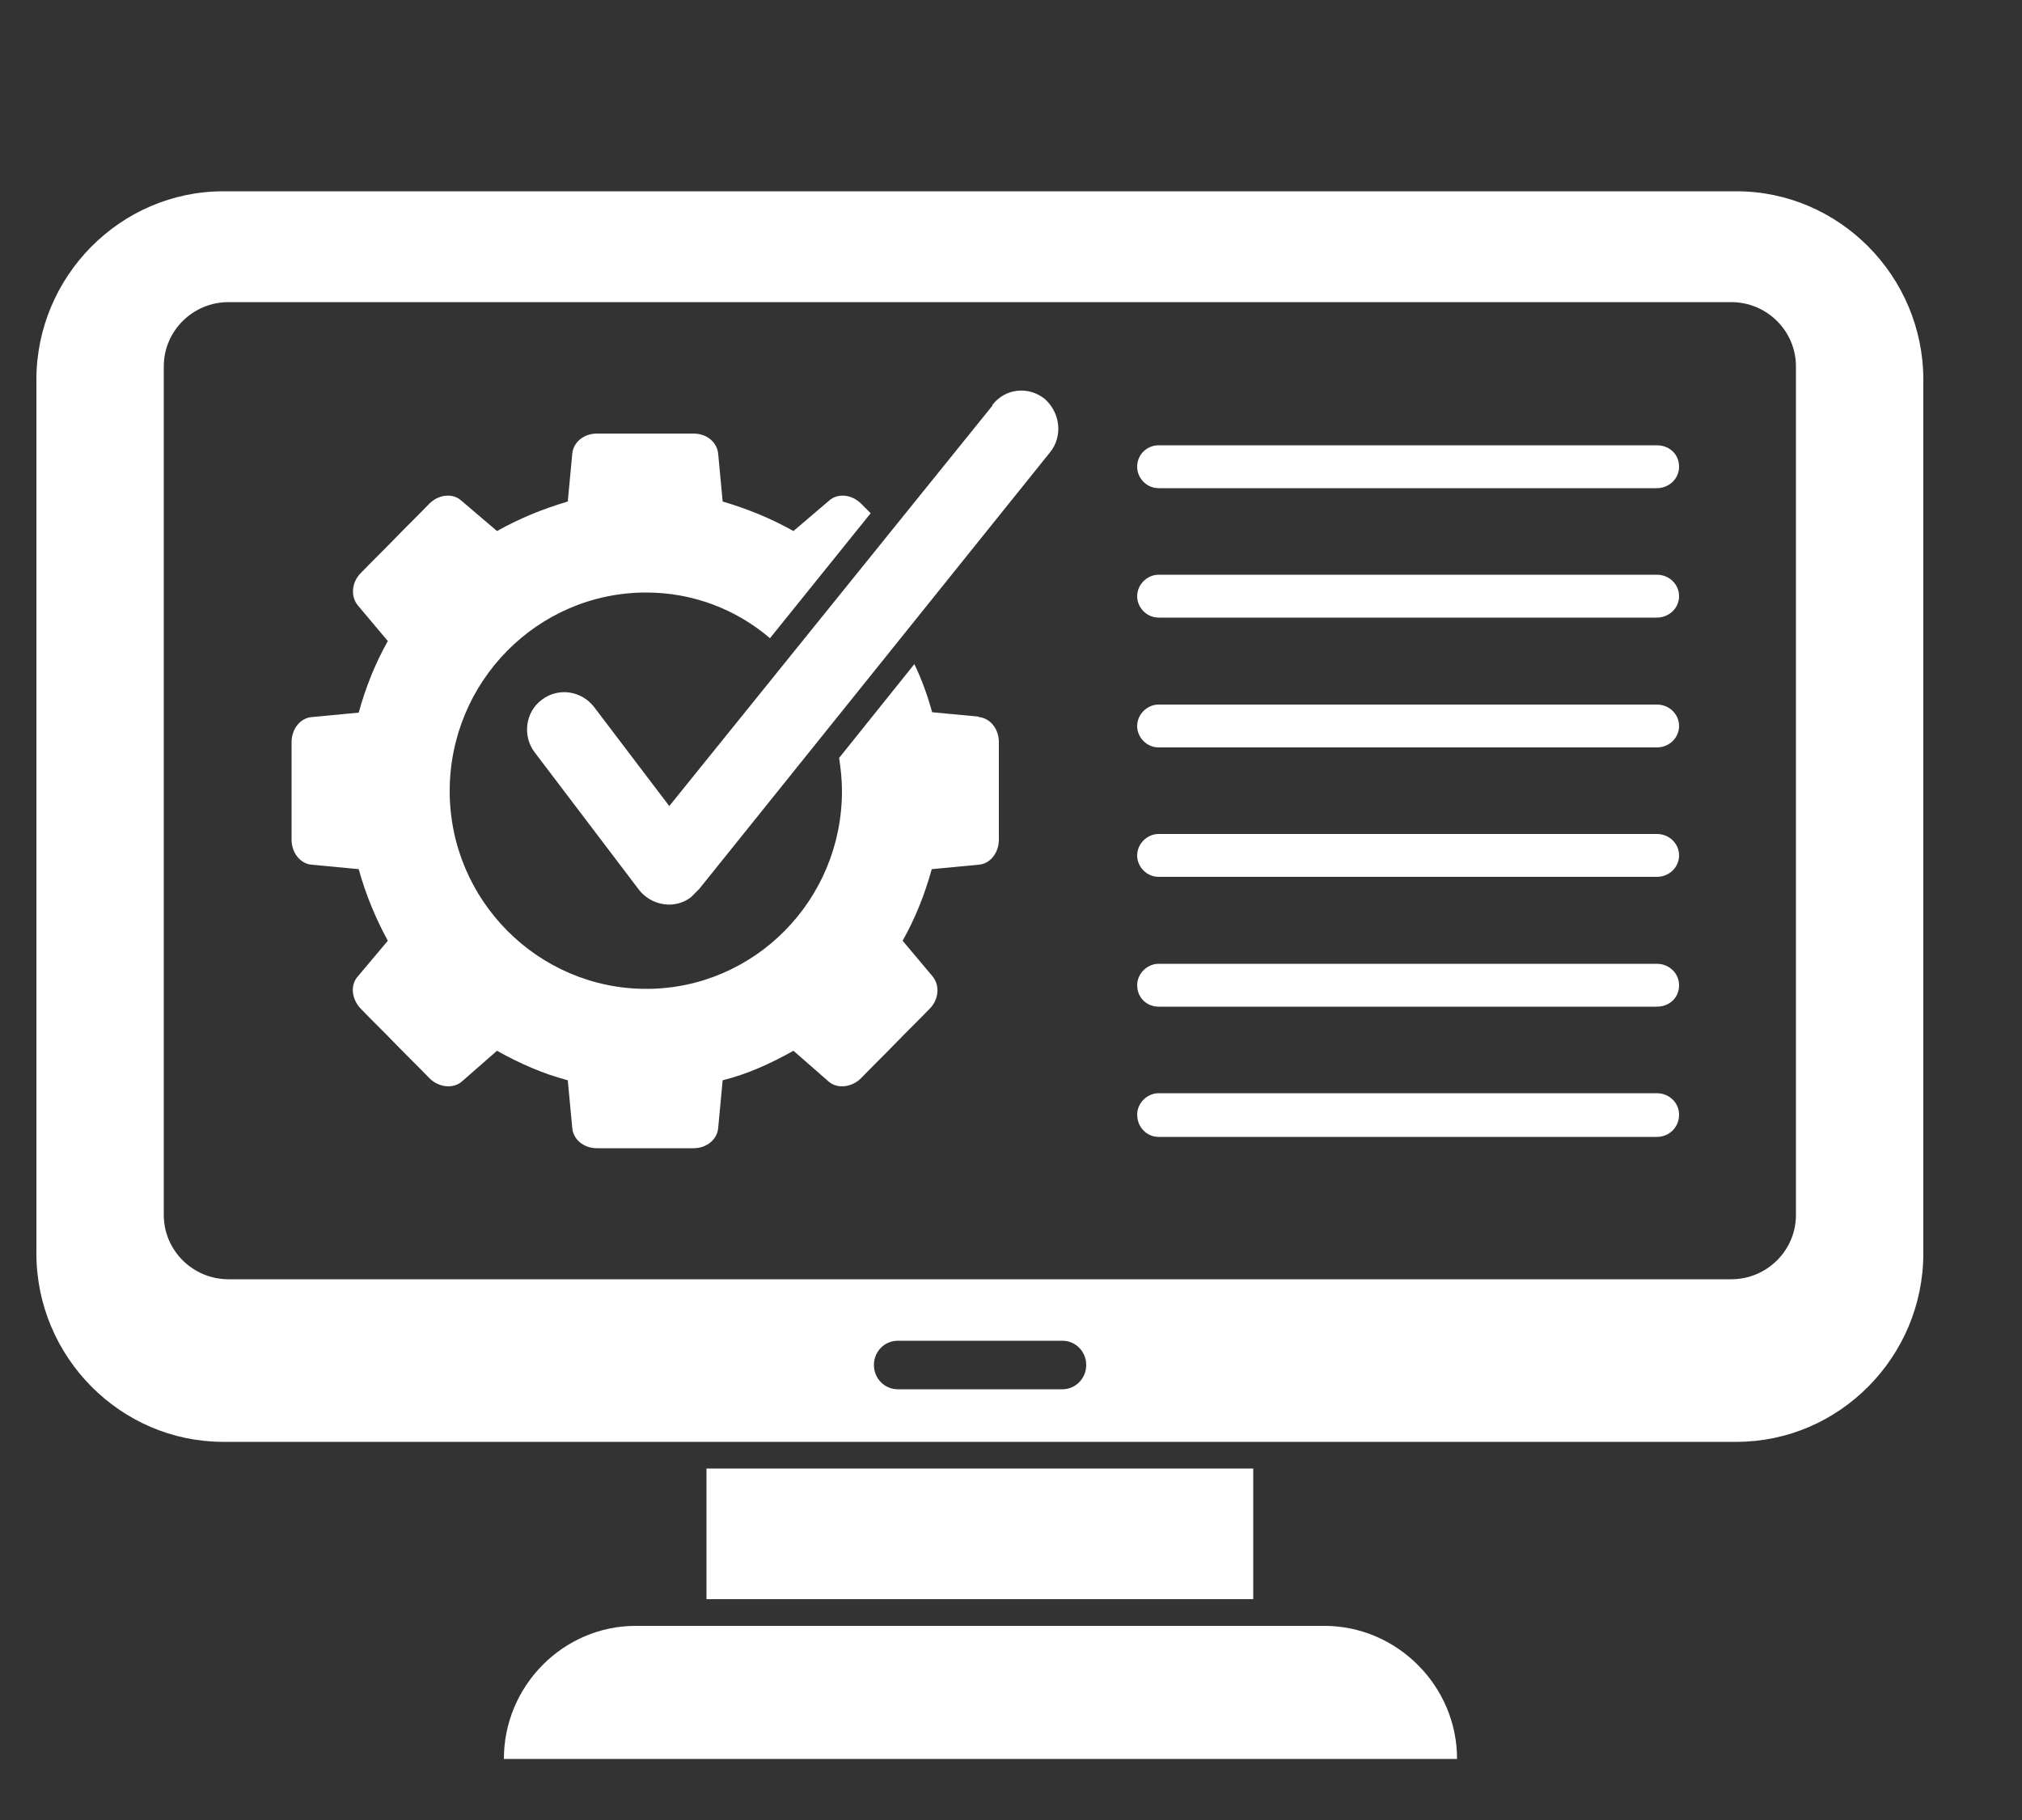 <?xml version="1.0" encoding="UTF-8"?>
<svg xmlns="http://www.w3.org/2000/svg" version="1.1" viewBox="0 0 50 45">
  <rect x="0" y="0" width="50" height="45" fill="#333333" stroke="none"/>
  <defs>
    <style>
      .cls-1 {
        fill: #fff;
      }
    </style>
  </defs>
  <!-- Generator: Adobe Illustrator 28.7.7, SVG Export Plug-In . SVG Version: 1.2.0 Build 194)  -->
  <g>
    <g id="Layer_1">
      <g>
        <path class="cls-1" d="M42.94,4.73H5.52C2.98,4.73.9,6.83.9,9.39v21.6c0,2.56,2.08,4.66,4.62,4.66h37.42c2.54,0,4.62-2.1,4.62-4.66V9.39c0-2.56-2.08-4.66-4.62-4.66ZM26.27,34.35h-4.07c-.33,0-.59-.27-.59-.6s.26-.6.59-.6h4.07c.33,0,.59.27.59.6s-.26.6-.59.6ZM44.41,30.04c0,.88-.72,1.59-1.6,1.59H5.65c-.88,0-1.6-.71-1.6-1.59V9.06c0-.88.72-1.59,1.6-1.59h37.16c.88,0,1.6.71,1.6,1.59v20.98Z"/>
        <rect class="cls-1" x="17.47" y="36.31" width="13.52" height="3.23"/>
        <path class="cls-1" d="M32.74,40.2H15.72c-1.79,0-3.26,1.48-3.26,3.29h23.57c0-1.81-1.49-3.29-3.28-3.29Z"/>
        <path class="cls-1" d="M24.21,17.72l-1.16-.11c-.11-.4-.26-.82-.44-1.19l-1.86,2.32c.04.27.07.53.07.82,0,2.7-2.17,4.89-4.84,4.89s-4.86-2.19-4.86-4.89,2.17-4.91,4.86-4.91c1.16,0,2.23.42,3.06,1.13l2.49-3.09-.24-.24c-.22-.22-.57-.27-.79-.07l-.88.75c-.55-.31-1.14-.55-1.75-.73l-.11-1.17c-.02-.29-.28-.51-.61-.51h-2.39c-.33,0-.59.22-.61.51l-.11,1.17c-.61.18-1.2.42-1.75.73l-.88-.75c-.22-.2-.57-.15-.79.07-.28.29-.57.57-.85.86-.28.29-.57.57-.85.86-.22.22-.26.57-.07.8l.74.88c-.31.55-.55,1.15-.72,1.77l-1.16.11c-.28.02-.5.29-.5.62v2.41c0,.33.22.6.5.62l1.16.11c.17.62.42,1.22.72,1.77l-.74.88c-.2.22-.15.57.07.8.28.29.57.57.85.86.28.29.57.57.85.86.22.22.57.27.79.09l.88-.77c.55.31,1.14.57,1.75.73l.11,1.17c.02.29.28.51.61.51h2.39c.33,0,.59-.22.61-.51l.11-1.17c.61-.15,1.2-.42,1.75-.73l.88.77c.22.18.57.13.79-.09.28-.29.57-.57.85-.86.28-.29.57-.57.85-.86.22-.22.26-.57.07-.8l-.74-.88c.31-.55.55-1.15.72-1.77l1.16-.11c.28-.02.5-.29.5-.62v-2.41c0-.33-.22-.6-.5-.62Z"/>
        <path class="cls-1" d="M24.54,10.03l-7.99,9.9-1.86-2.45c-.31-.4-.88-.49-1.29-.18-.42.31-.48.91-.18,1.3l2.58,3.4c.31.4.9.49,1.29.18.07-.07.13-.13.2-.2l8.67-10.79c.33-.4.26-.99-.13-1.33-.39-.31-.96-.27-1.29.15Z"/>
        <path class="cls-1" d="M40.97,11.01h-12.32c-.28,0-.53.22-.53.53,0,.29.24.53.53.53h12.32c.31,0,.55-.24.55-.53,0-.31-.24-.53-.55-.53Z"/>
        <path class="cls-1" d="M40.97,17.42h-12.32c-.28,0-.53.24-.53.53s.24.53.53.53h12.32c.31,0,.55-.24.55-.53s-.24-.53-.55-.53Z"/>
        <path class="cls-1" d="M40.97,14.21h-12.32c-.28,0-.53.24-.53.53s.24.53.53.53h12.32c.31,0,.55-.24.55-.53s-.24-.53-.55-.53Z"/>
        <path class="cls-1" d="M40.97,23.83h-12.32c-.28,0-.53.24-.53.53,0,.31.24.53.53.53h12.32c.31,0,.55-.22.55-.53,0-.29-.24-.53-.55-.53Z"/>
        <path class="cls-1" d="M40.97,20.62h-12.32c-.28,0-.53.24-.53.53s.24.53.53.53h12.32c.31,0,.55-.24.55-.53s-.24-.53-.55-.53Z"/>
        <path class="cls-1" d="M40.97,27.03h-12.32c-.28,0-.53.24-.53.53,0,.31.24.55.53.55h12.32c.31,0,.55-.24.55-.55,0-.29-.24-.53-.55-.53Z"/>
      </g>
    </g>
  </g>
</svg>